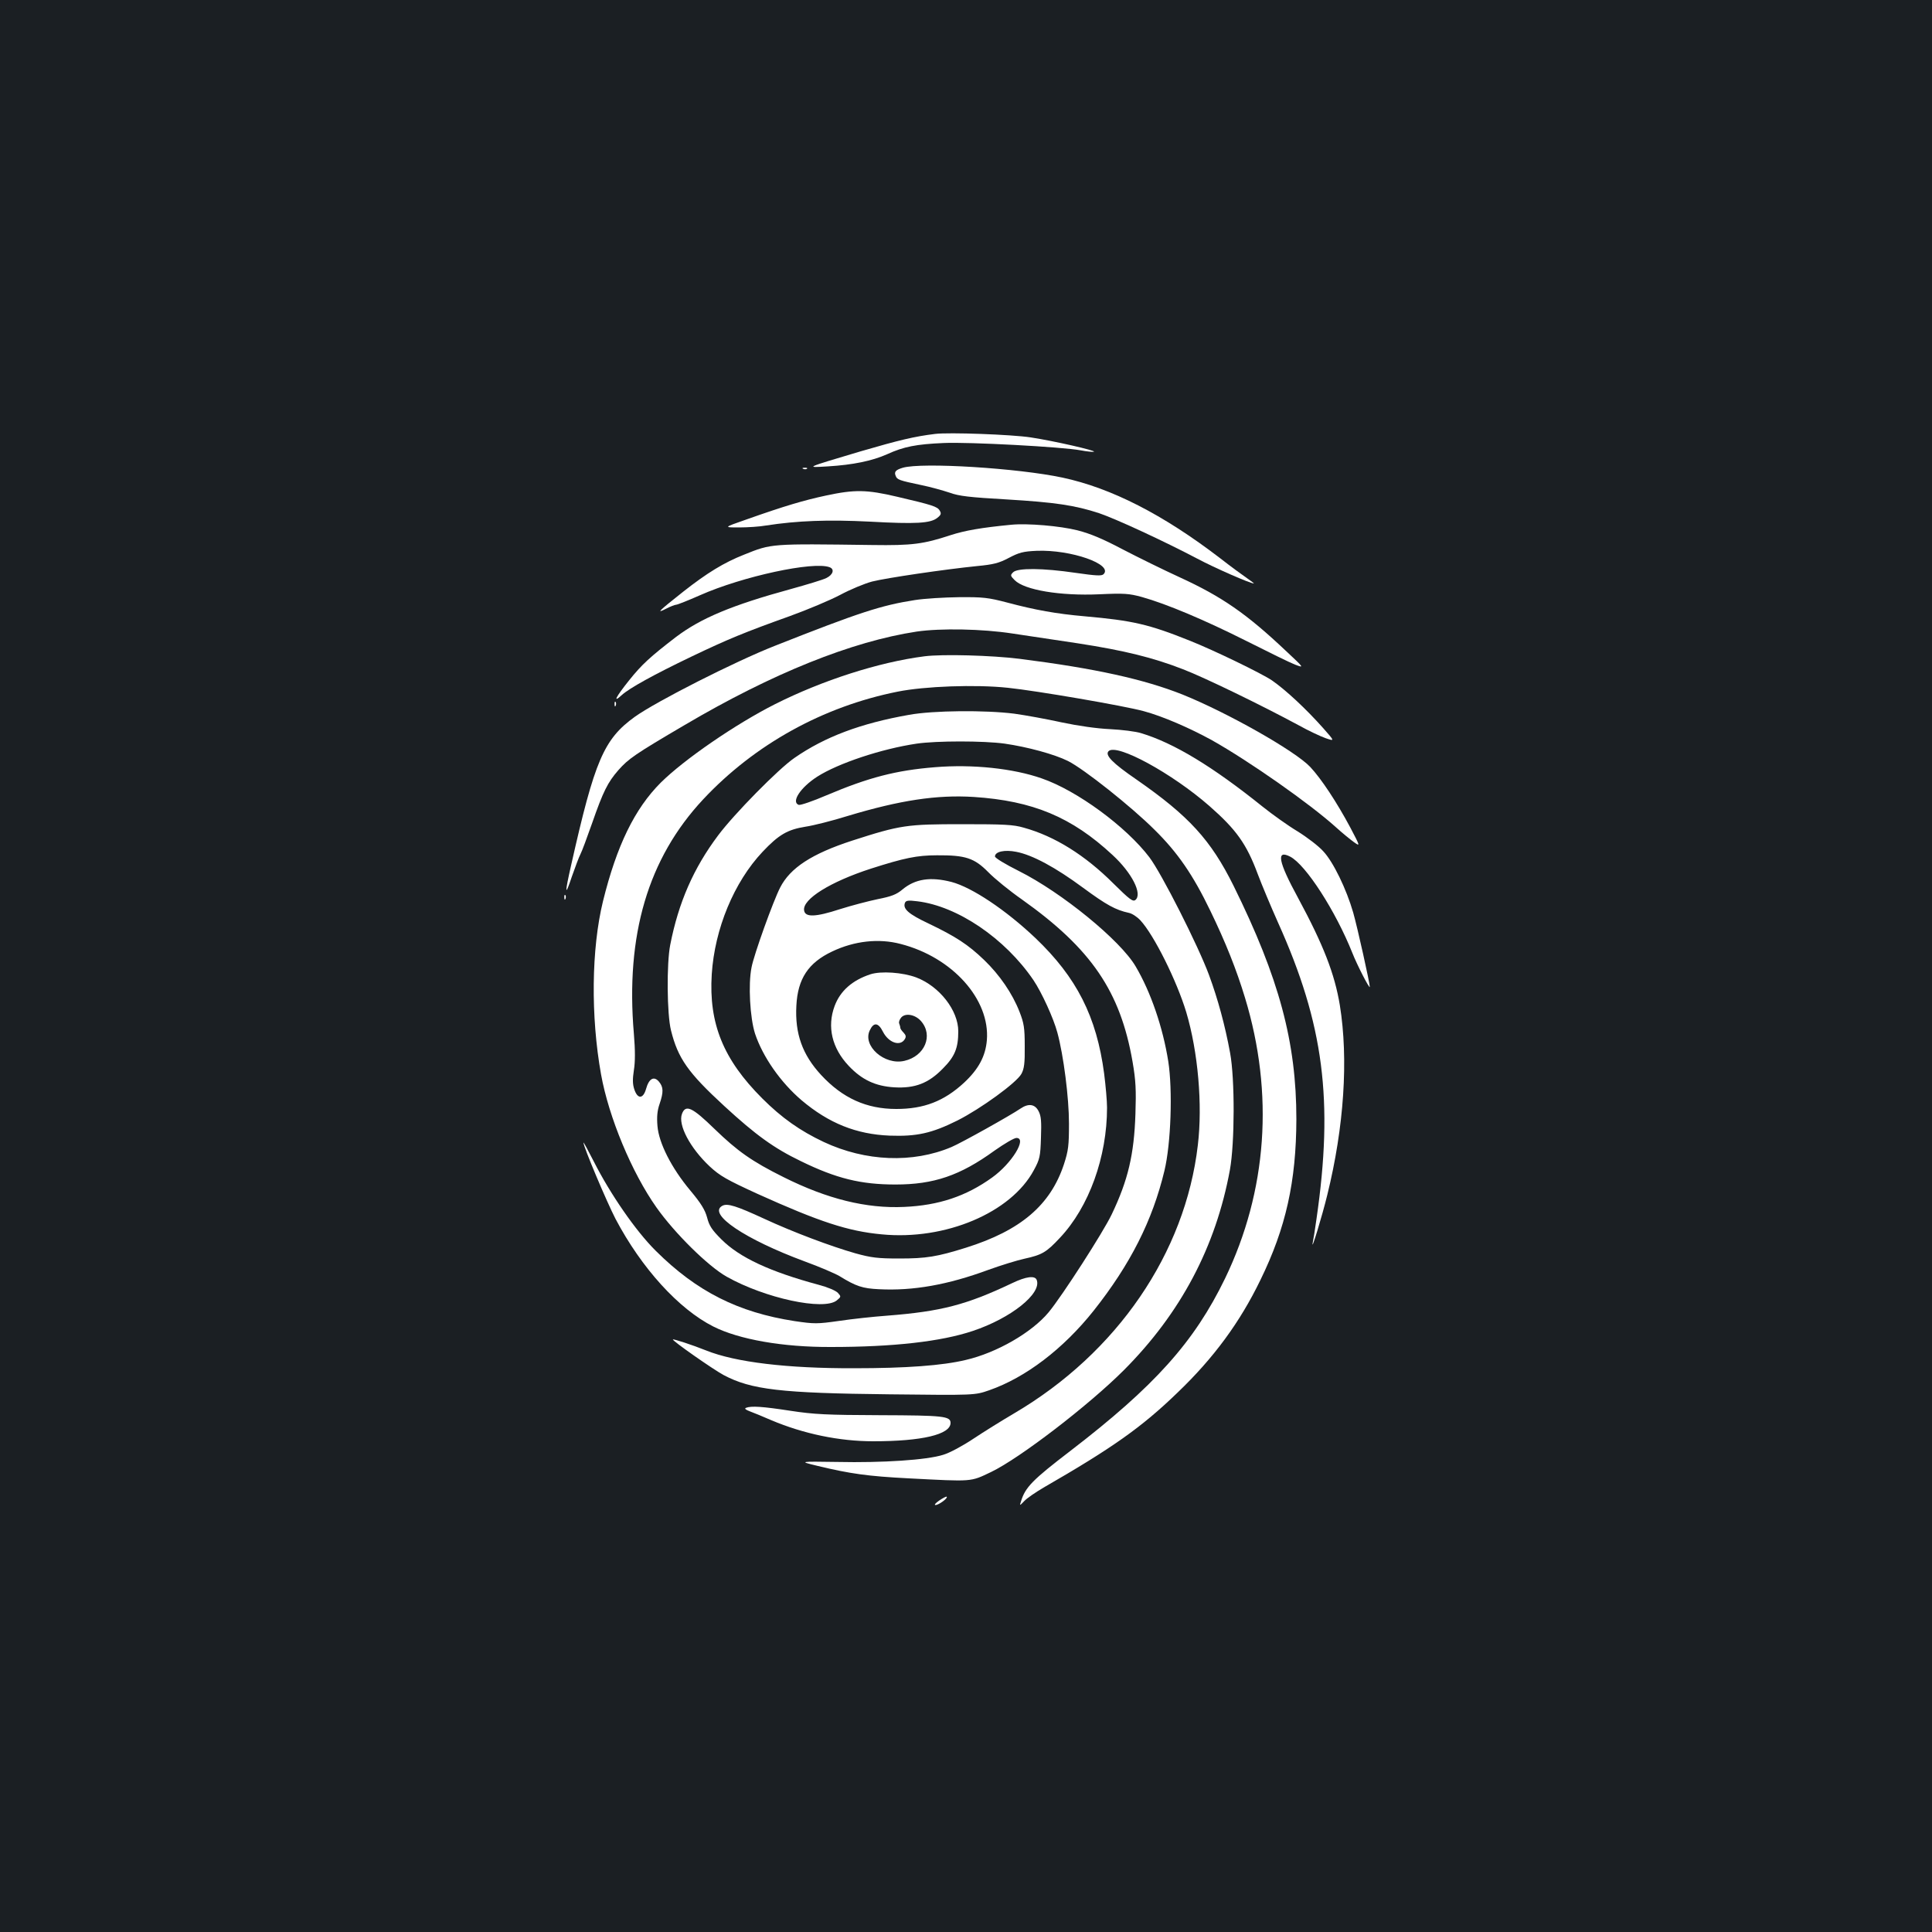 <?xml version="1.0" standalone="no"?>
<!DOCTYPE svg PUBLIC "-//W3C//DTD SVG 20010904//EN"
 "http://www.w3.org/TR/2001/REC-SVG-20010904/DTD/svg10.dtd">
<svg version="1.0" xmlns="http://www.w3.org/2000/svg"
 width="1000pt" height="1000pt" viewBox="0 0 1000 1000"
 preserveAspectRatio="xMidYMid meet">
<rect width="100%" height="100%" fill="#1b1f23"/>
<g transform="translate(0,1000) scale(0.1,-0.1)"
fill="#ffffff" stroke="none">
<path d="M4840 7754 c-107 -13 -186 -32 -385 -90 -292 -87 -288 -85 -170 -78
130 8 228 28 307 63 85 39 151 52 293 58 128 6 615 -20 709 -38 32 -6 62 -9
68 -7 15 5 -208 56 -327 74 -97 15 -424 27 -495 18z"/>
<path d="M4673 7579 c-37 -11 -46 -21 -37 -42 7 -20 20 -24 129 -47 50 -10
117 -29 150 -40 49 -18 104 -24 295 -35 250 -15 353 -30 478 -71 87 -29 341
-147 508 -235 92 -49 275 -129 294 -129 2 0 -13 12 -35 27 -22 15 -85 61 -140
104 -295 226 -563 363 -816 417 -230 49 -726 80 -826 51z"/>
<path d="M4158 7573 c7 -3 16 -2 19 1 4 3 -2 6 -13 5 -11 0 -14 -3 -6 -6z"/>
<path d="M4275 7435 c-112 -24 -212 -53 -415 -125 -115 -40 -115 -40 -35 -40
44 0 107 4 140 10 162 25 321 31 538 20 236 -13 314 -9 349 20 19 15 21 22 12
37 -12 21 -37 29 -221 72 -157 37 -219 38 -368 6z"/>
<path d="M5235 7284 c-156 -15 -241 -30 -315 -54 -140 -46 -198 -54 -405 -51
-528 7 -520 8 -664 -50 -104 -41 -192 -95 -314 -191 -129 -102 -143 -116 -90
-89 23 12 47 21 53 21 6 0 62 22 123 49 221 98 588 177 671 145 27 -10 18 -39
-17 -56 -18 -9 -101 -34 -184 -57 -304 -83 -466 -151 -594 -248 -133 -102
-178 -143 -244 -226 -68 -85 -85 -119 -37 -75 39 36 168 107 360 199 190 91
278 127 510 210 91 33 208 82 261 110 52 28 127 59 165 69 76 19 375 63 543
80 84 8 113 15 164 42 53 28 75 34 145 37 177 7 397 -70 346 -121 -10 -10 -40
-8 -145 7 -170 25 -300 26 -323 3 -15 -15 -15 -18 8 -41 51 -51 235 -82 438
-73 128 6 154 4 220 -14 129 -36 327 -120 540 -227 113 -57 227 -113 253 -123
48 -18 48 -18 -44 68 -207 196 -335 284 -553 384 -83 38 -215 103 -294 144
-102 54 -168 82 -235 99 -91 23 -258 37 -342 29z"/>
<path d="M4735 6894 c-173 -27 -285 -63 -725 -237 -206 -81 -612 -287 -724
-367 -161 -116 -208 -226 -330 -769 -34 -149 -32 -166 4 -58 17 48 36 100 44
115 8 15 35 88 61 162 57 164 81 211 135 273 53 60 86 83 345 235 453 267 864
432 1200 483 124 18 340 14 495 -10 74 -11 227 -34 340 -51 240 -37 389 -74
543 -134 110 -42 408 -187 597 -289 52 -29 116 -59 142 -68 47 -16 47 -16 -13
52 -89 100 -192 196 -265 247 -51 35 -300 156 -426 206 -212 85 -295 104 -543
126 -149 13 -258 33 -401 71 -99 26 -126 29 -250 28 -76 -1 -179 -7 -229 -15z"/>
<path d="M4785 6603 c-235 -30 -528 -124 -774 -248 -204 -103 -470 -286 -591
-406 -135 -135 -228 -326 -299 -614 -60 -245 -64 -595 -10 -896 40 -222 159
-508 287 -689 94 -133 266 -303 363 -358 199 -112 503 -177 570 -123 23 19 23
20 6 39 -11 12 -54 30 -100 42 -252 68 -409 141 -503 235 -49 49 -63 70 -74
113 -11 40 -31 73 -87 140 -98 117 -163 246 -170 334 -4 47 -1 80 11 114 21
62 20 87 -3 115 -26 31 -52 17 -67 -37 -15 -53 -44 -54 -61 -2 -9 27 -9 53 -2
99 7 43 7 103 0 187 -44 513 73 909 359 1215 266 284 620 480 1006 557 139 28
403 38 571 20 146 -15 601 -93 703 -121 97 -26 238 -87 354 -151 192 -108 506
-328 641 -450 33 -30 75 -64 93 -77 33 -23 33 -23 -19 76 -70 131 -150 252
-207 313 -78 83 -428 281 -661 375 -199 79 -450 135 -844 185 -145 18 -398 25
-492 13z"/>
<path d="M3181 6354 c0 -11 3 -14 6 -6 3 7 2 16 -1 19 -3 4 -6 -2 -5 -13z"/>
<path d="M4705 6300 c-250 -44 -436 -114 -593 -223 -82 -56 -313 -291 -395
-401 -127 -169 -205 -347 -248 -567 -19 -96 -17 -359 4 -442 36 -145 88 -219
276 -392 163 -150 257 -218 396 -285 184 -90 311 -121 490 -121 198 0 334 46
512 175 51 36 102 66 114 66 57 0 -24 -132 -126 -205 -135 -97 -276 -144 -455
-152 -196 -9 -398 41 -624 154 -165 82 -239 135 -357 249 -116 113 -150 129
-169 79 -22 -57 42 -177 143 -272 54 -50 88 -69 247 -142 321 -145 470 -194
644 -210 329 -32 669 112 787 332 31 57 34 71 37 168 3 84 1 112 -12 137 -19
38 -53 42 -94 14 -51 -35 -307 -178 -357 -199 -201 -85 -445 -75 -661 26 -123
58 -218 125 -319 226 -201 201 -277 387 -261 642 15 235 115 477 263 634 84
89 129 115 222 130 41 6 140 31 220 56 269 81 460 110 651 98 306 -20 507
-104 718 -300 101 -93 156 -202 119 -233 -13 -11 -31 3 -114 85 -146 146 -304
245 -464 289 -54 16 -104 18 -319 18 -286 0 -318 -4 -569 -85 -209 -68 -321
-141 -373 -243 -36 -70 -136 -348 -148 -413 -18 -88 -8 -262 18 -343 40 -120
132 -252 241 -345 141 -119 283 -176 456 -183 140 -5 217 12 350 78 121 61
307 196 332 242 14 26 18 55 17 143 0 95 -4 119 -27 178 -37 95 -103 191 -183
268 -83 80 -148 122 -288 189 -104 49 -134 76 -122 107 5 12 17 14 64 8 208
-25 454 -192 601 -408 43 -64 104 -197 124 -272 32 -118 60 -337 60 -470 0
-114 -3 -140 -26 -211 -70 -212 -224 -343 -507 -432 -150 -47 -206 -56 -345
-56 -111 0 -145 4 -228 27 -126 36 -321 109 -472 179 -143 66 -190 81 -216 67
-79 -42 118 -174 426 -288 77 -28 158 -63 180 -76 86 -53 119 -64 205 -68 177
-9 356 23 565 100 66 24 151 50 188 58 91 20 113 33 183 108 151 160 244 419
244 674 0 34 -7 113 -15 176 -39 295 -142 498 -356 702 -153 145 -328 262
-434 290 -109 28 -188 16 -254 -39 -31 -26 -57 -36 -128 -50 -48 -10 -136 -33
-196 -52 -126 -41 -180 -43 -185 -6 -9 58 136 148 346 216 172 55 238 69 342
69 147 1 193 -14 265 -87 33 -34 112 -98 175 -142 359 -255 509 -476 572 -839
17 -98 19 -147 15 -270 -7 -211 -38 -343 -123 -521 -44 -92 -255 -420 -326
-506 -87 -105 -269 -210 -429 -247 -120 -29 -308 -43 -579 -43 -345 -1 -613
31 -765 92 -72 29 -168 60 -172 57 -5 -6 208 -155 262 -184 143 -76 296 -94
860 -100 440 -5 440 -5 515 21 189 66 383 214 540 411 191 241 305 467 367
725 34 141 43 417 20 566 -28 177 -91 360 -169 492 -79 135 -383 383 -605 494
-68 34 -123 67 -123 75 0 25 50 36 110 24 84 -16 204 -81 346 -186 121 -89
168 -115 237 -130 16 -3 42 -20 59 -38 71 -76 189 -314 238 -476 61 -205 85
-479 60 -688 -65 -559 -418 -1075 -950 -1388 -63 -37 -158 -96 -212 -132 -54
-36 -122 -73 -156 -83 -85 -27 -314 -42 -548 -37 -199 3 -199 3 -104 -20 170
-41 261 -54 475 -65 332 -17 316 -19 425 33 148 71 506 346 687 527 295 296
476 639 549 1037 25 138 26 470 1 605 -26 142 -63 278 -109 403 -57 154 -246
527 -309 610 -120 158 -374 345 -557 408 -148 52 -359 74 -552 58 -201 -16
-344 -53 -561 -145 -72 -31 -137 -53 -145 -50 -40 15 9 90 96 146 108 69 332
144 515 171 103 15 346 15 455 0 118 -17 258 -55 328 -90 82 -41 329 -237 448
-356 119 -117 199 -233 289 -420 79 -163 135 -304 179 -449 151 -496 115
-1001 -103 -1453 -160 -330 -365 -558 -801 -893 -196 -150 -233 -188 -255
-260 -8 -25 -8 -25 17 1 13 14 58 45 99 69 356 205 509 313 694 492 187 179
323 364 429 583 132 270 185 510 186 832 0 399 -89 730 -325 1208 -118 238
-232 362 -501 549 -127 87 -166 128 -146 148 42 42 329 -115 522 -284 139
-122 192 -196 250 -352 21 -56 68 -168 105 -251 237 -526 288 -921 199 -1535
-7 -52 -16 -106 -19 -120 -12 -63 49 138 75 245 87 353 110 703 65 982 -27
163 -85 312 -216 555 -103 189 -115 252 -41 214 81 -42 235 -281 322 -499 23
-59 89 -188 90 -175 0 20 -64 308 -86 385 -35 121 -103 262 -155 317 -23 26
-83 72 -133 103 -50 30 -131 88 -181 128 -259 208 -459 329 -628 380 -28 9
-101 18 -162 21 -67 3 -165 17 -250 35 -77 17 -187 37 -245 45 -149 19 -420
17 -545 -6z m-43 -1186 c268 -69 463 -287 446 -498 -7 -83 -43 -150 -118 -220
-104 -96 -208 -136 -351 -136 -154 0 -278 56 -389 176 -97 105 -136 214 -128
359 7 139 62 222 185 280 115 55 242 69 355 39z"/>
<path d="M4505 4957 c-94 -31 -156 -86 -185 -164 -40 -107 -14 -218 73 -310
68 -72 138 -105 236 -111 107 -6 177 21 251 97 62 62 80 106 80 193 0 108 -97
233 -218 279 -70 26 -182 34 -237 16z m262 -242 c65 -74 20 -182 -86 -206
-103 -24 -218 78 -179 158 20 43 44 41 68 -7 29 -57 89 -78 113 -39 8 13 6 21
-6 34 -9 9 -17 20 -17 25 0 5 -3 15 -6 23 -3 8 3 22 12 32 23 23 72 13 101
-20z"/>
<path d="M2921 5354 c0 -11 3 -14 6 -6 3 7 2 16 -1 19 -3 4 -6 -2 -5 -13z"/>
<path d="M3020 4086 c0 -22 120 -306 166 -395 134 -254 326 -466 506 -557 133
-67 359 -107 608 -106 323 0 571 28 735 83 198 66 358 194 331 264 -9 24 -55
18 -126 -16 -238 -113 -368 -147 -650 -169 -69 -5 -180 -17 -247 -27 -113 -16
-128 -16 -230 -1 -292 45 -507 153 -719 364 -103 102 -235 293 -321 463 -29
57 -53 101 -53 97z"/>
<path d="M3861 2713 c-9 -4 -1 -10 20 -18 19 -7 68 -27 109 -45 170 -72 355
-110 530 -110 252 0 400 35 400 95 0 35 -37 39 -365 40 -275 1 -341 4 -465 23
-143 22 -202 26 -229 15z"/>
<path d="M4861 2233 c-19 -13 -27 -23 -19 -23 17 0 66 36 58 43 -3 2 -20 -7
-39 -20z"/>
</g>
</svg>
